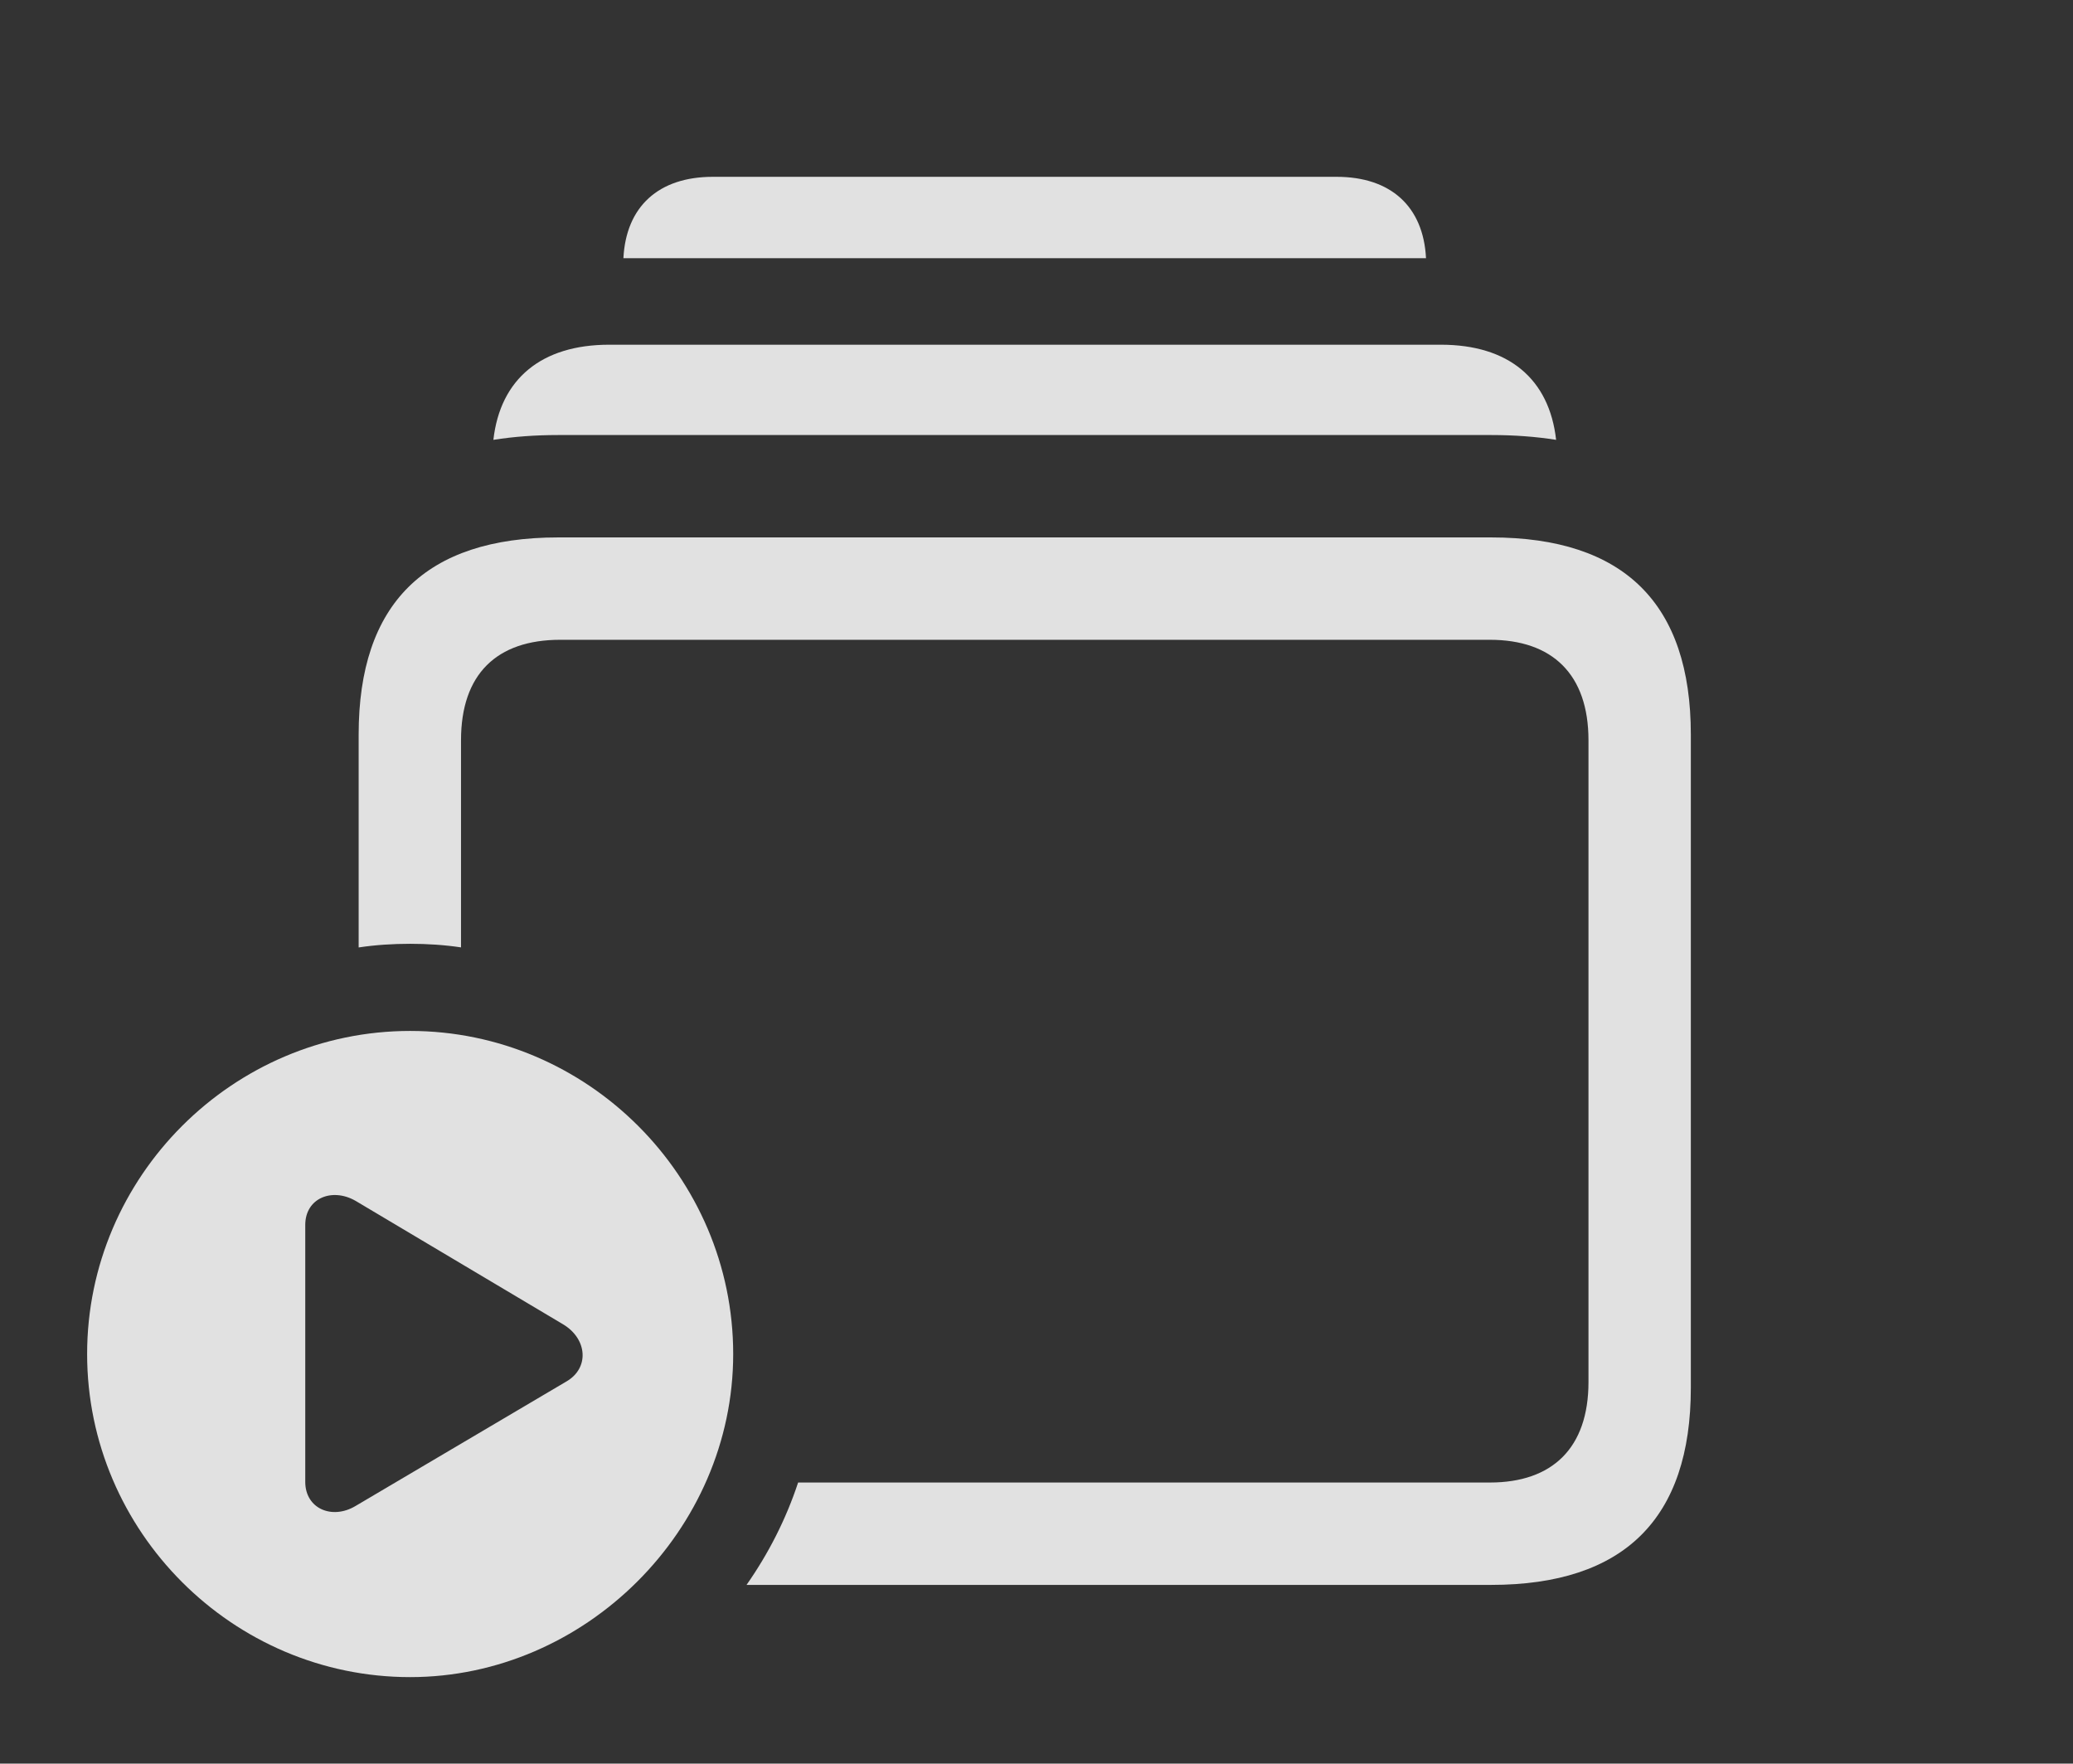 <?xml version="1.0" encoding="UTF-8"?>
<!--Generator: Apple Native CoreSVG 341-->
<!DOCTYPE svg
PUBLIC "-//W3C//DTD SVG 1.1//EN"
       "http://www.w3.org/Graphics/SVG/1.1/DTD/svg11.dtd">
<svg version="1.1" xmlns="http://www.w3.org/2000/svg" xmlns:xlink="http://www.w3.org/1999/xlink" viewBox="0 0 31.836 27.08">
 <rect x="0" y="0" width="31.836" height="27.08" fill="#333333" stroke="none"/>
 <g>
  <rect height="27.08" opacity="0" width="31.836" x="0" y="0"/>
  <path d="M21.9 3.965L9.574 3.965C9.614 3.171 10.115 2.715 10.947 2.715L20.527 2.715C21.359 2.715 21.86 3.171 21.9 3.965Z" fill="white" fill-opacity="0.85"/>
  <path d="M23.898 6.754C23.584 6.704 23.251 6.68 22.9 6.68L8.574 6.68C8.224 6.68 7.891 6.704 7.577 6.754C7.683 5.816 8.318 5.293 9.355 5.293L22.129 5.293C23.166 5.293 23.793 5.816 23.898 6.754Z" fill="white" fill-opacity="0.85"/>
  <path d="M25.967 11.279L25.967 21.309C25.967 23.32 24.941 24.336 22.9 24.336L11.465 24.336C11.801 23.856 12.071 23.328 12.257 22.764L22.881 22.764C23.838 22.764 24.395 22.236 24.395 21.221L24.395 11.367C24.395 10.352 23.838 9.824 22.881 9.824L8.604 9.824C7.627 9.824 7.08 10.352 7.08 11.367L7.08 14.547C6.825 14.509 6.564 14.492 6.299 14.492C6.031 14.492 5.766 14.509 5.508 14.548L5.508 11.279C5.508 9.268 6.533 8.252 8.574 8.252L22.9 8.252C24.941 8.252 25.967 9.268 25.967 11.279Z" fill="white" fill-opacity="0.85"/>
  <path d="M11.26 20.791C11.26 23.496 8.984 25.752 6.299 25.752C3.574 25.752 1.338 23.516 1.338 20.791C1.338 18.066 3.574 15.83 6.299 15.83C9.023 15.83 11.26 18.066 11.26 20.791ZM4.688 18.809L4.688 22.754C4.688 23.164 5.098 23.34 5.459 23.125L8.701 21.211C9.053 21.006 9.023 20.557 8.643 20.332L5.459 18.438C5.098 18.232 4.688 18.398 4.688 18.809Z" fill="white" fill-opacity="0.85"/>
 </g>
</svg>
